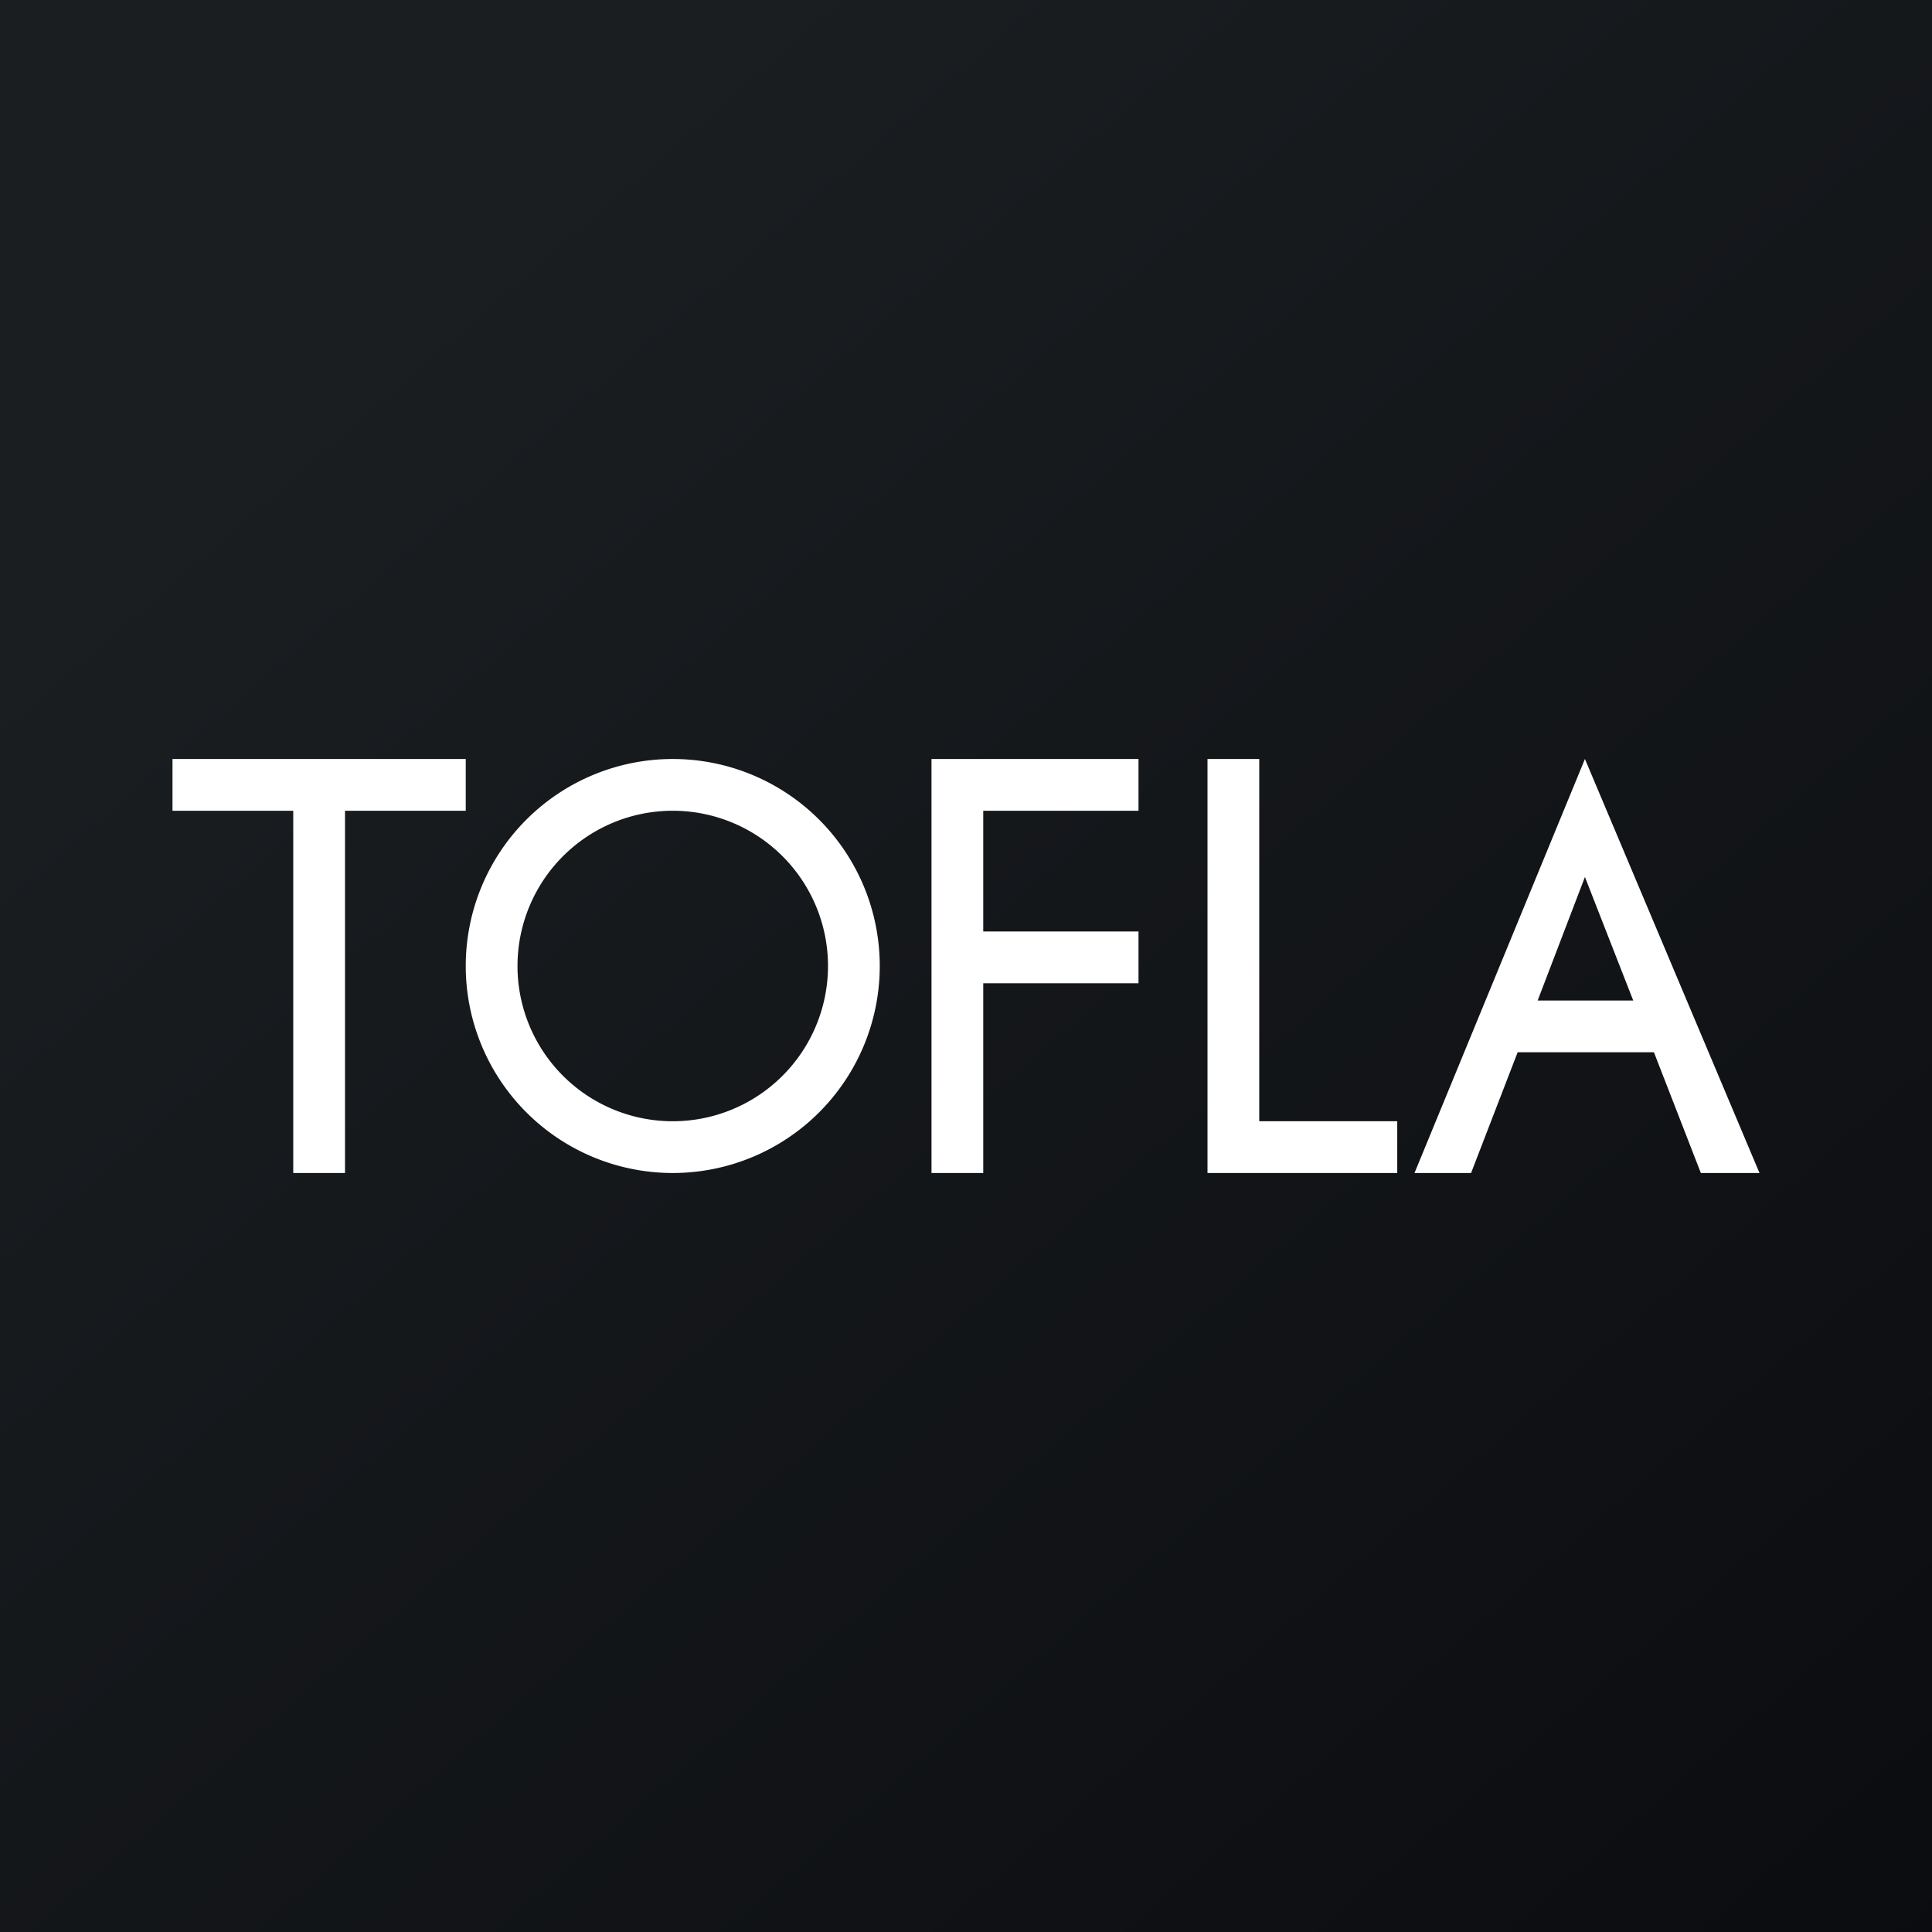 <?xml version='1.0' encoding='utf-8'?>
<!-- by TradeStack -->
<svg width="56" height="56" viewBox="0 0 56 56" xmlns="http://www.w3.org/2000/svg"><rect x="0" y="0" width="56" height="56" fill="#808080" stroke="none"/><path fill="url(#a)" d="M0 0h56v56H0z" /><path fill-rule="evenodd" d="M13.5 22H5v1.5h3.5V34H10V23.5h3.5V22ZM27 22h6v1.5h-4.5V27H33v1.5h-4.5V34H27V22Zm9.5 12h4v-1.5h-4V22H35v12h1.5Zm-17 0a6 6 0 1 0 0-12 6 6 0 0 0 0 12Zm0-1.5a4.5 4.5 0 1 0 0-9 4.5 4.5 0 0 0 0 9ZM42.64 34H41l4.94-12L51 34h-1.7l-1.36-3.5h-3.95L42.64 34Zm3.3-8.58 1.4 3.58h-2.77l1.37-3.58Z" fill="#fff" /><defs><linearGradient id="a" x1="10.42" y1="9.71" x2="68.15" y2="76.02" gradientUnits="userSpaceOnUse"><stop stop-color="#1A1E21" /><stop offset="1" stop-color="#06060A" /></linearGradient></defs></svg>